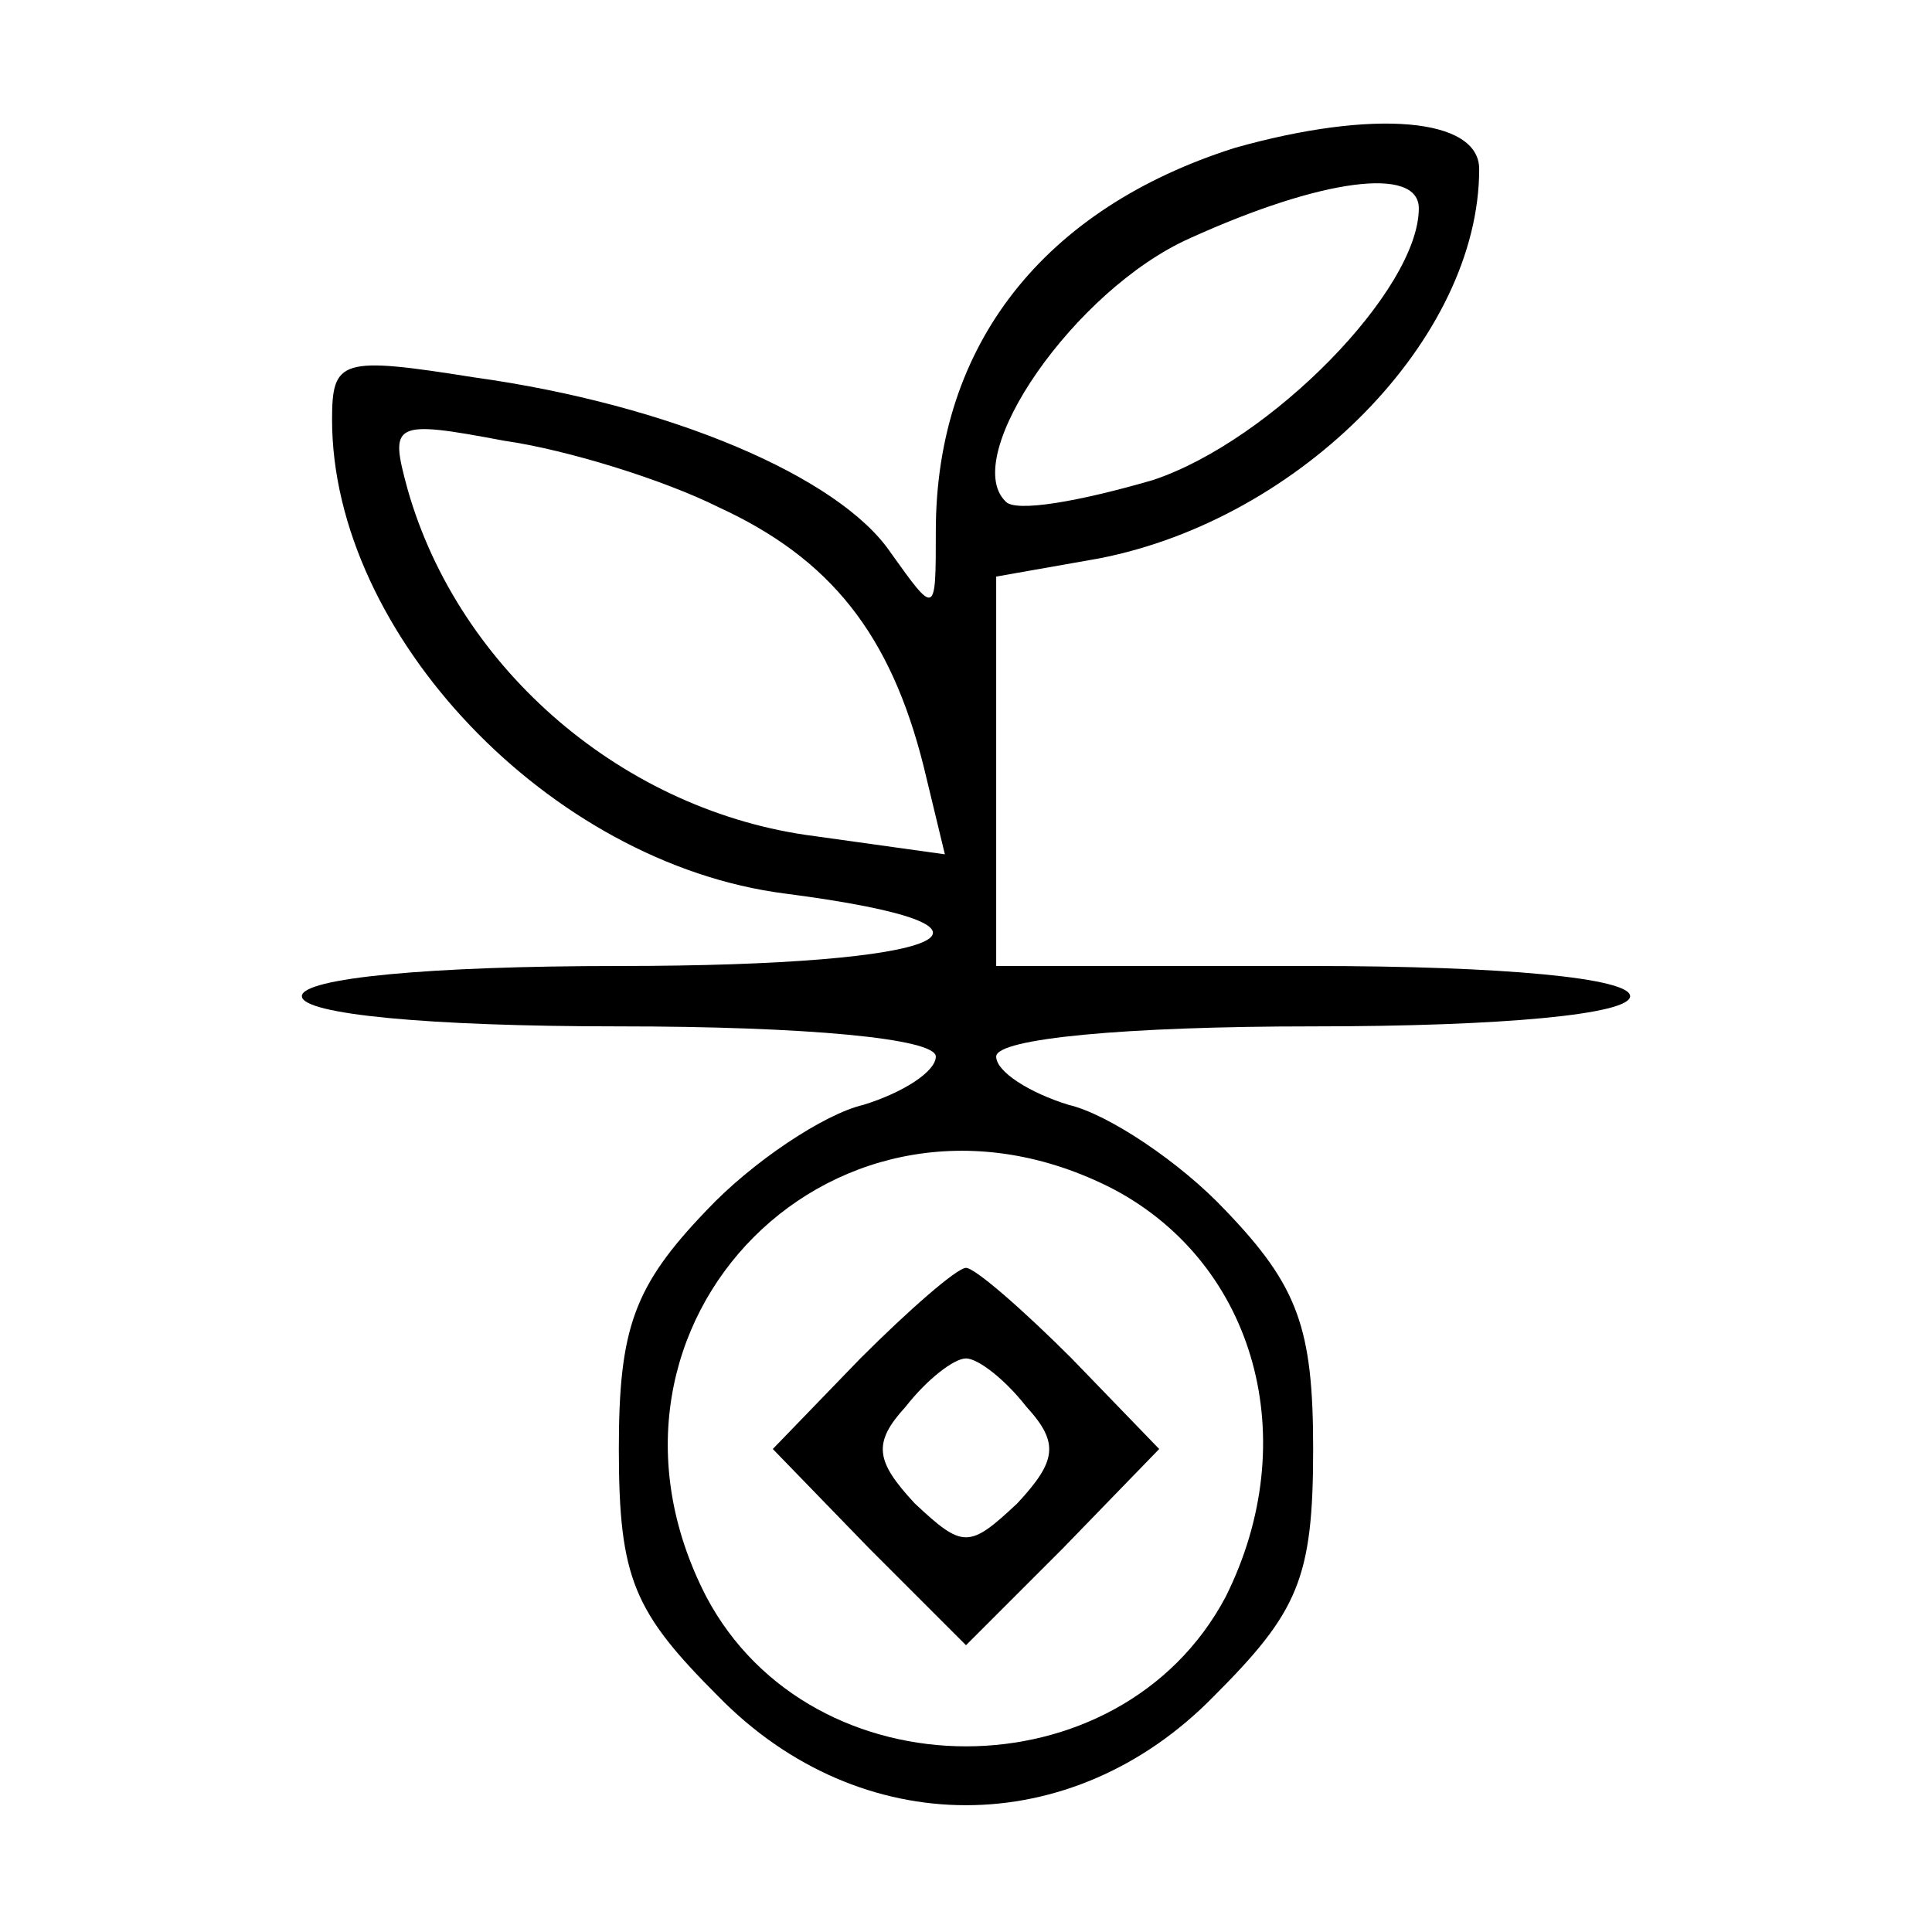 <?xml version="1.0" standalone="no"?>
<!DOCTYPE svg PUBLIC "-//W3C//DTD SVG 20010904//EN"
 "http://www.w3.org/TR/2001/REC-SVG-20010904/DTD/svg10.dtd">
<svg version="1.0" xmlns="http://www.w3.org/2000/svg"
 width="64pt" height="64pt" viewBox="0 0 64 64"
 preserveAspectRatio="xMidYMid meet">

<g transform="translate(0,64) scale(0.1,-0.1)"
fill="#000000" stroke="none">
<path d="M409 591 c-63 -20 -99 -65 -99 -127 0 -28 0 -28 -15 -7 -17 25 -73
49 -138 58 -44 7 -47 6 -47 -14 0 -71 72 -147 150 -157 85 -11 55 -24 -55 -24
-63 0 -105 -4 -105 -10 0 -6 42 -10 105 -10 62 0 105 -4 105 -10 0 -5 -11 -12
-24 -16 -13 -3 -37 -19 -52 -35 -24 -25 -29 -39 -29 -79 0 -43 5 -54 33 -82
47 -48 117 -48 164 0 28 28 33 39 33 82 0 40 -5 54 -29 79 -15 16 -39 32 -52
35 -13 4 -24 11 -24 16 0 6 43 10 105 10 63 0 105 4 105 10 0 6 -42 10 -105
10 l-105 0 0 65 0 64 34 6 c67 13 126 73 126 129 0 17 -35 20 -81 7z m61 -20
c0 -27 -49 -77 -88 -90 -24 -7 -46 -11 -49 -7 -15 15 23 70 61 87 44 20 76 24
76 10z m-232 -99 c37 -17 57 -42 68 -86 l7 -29 -43 6 c-63 8 -118 55 -135 115
-6 22 -5 23 32 16 21 -3 53 -13 71 -22z m131 -226 c47 -25 63 -83 37 -135 -35
-66 -137 -66 -172 0 -47 91 44 182 135 135z"/>
<path d="M285 190 l-29 -30 32 -33 32 -32 32 32 32 33 -29 30 c-16 16 -32 30
-35 30 -3 0 -19 -14 -35 -30z m55 -16 c11 -12 10 -18 -3 -32 -16 -15 -18 -15
-34 0 -13 14 -14 20 -3 32 7 9 16 16 20 16 4 0 13 -7 20 -16z"/>
</g>
</svg>
